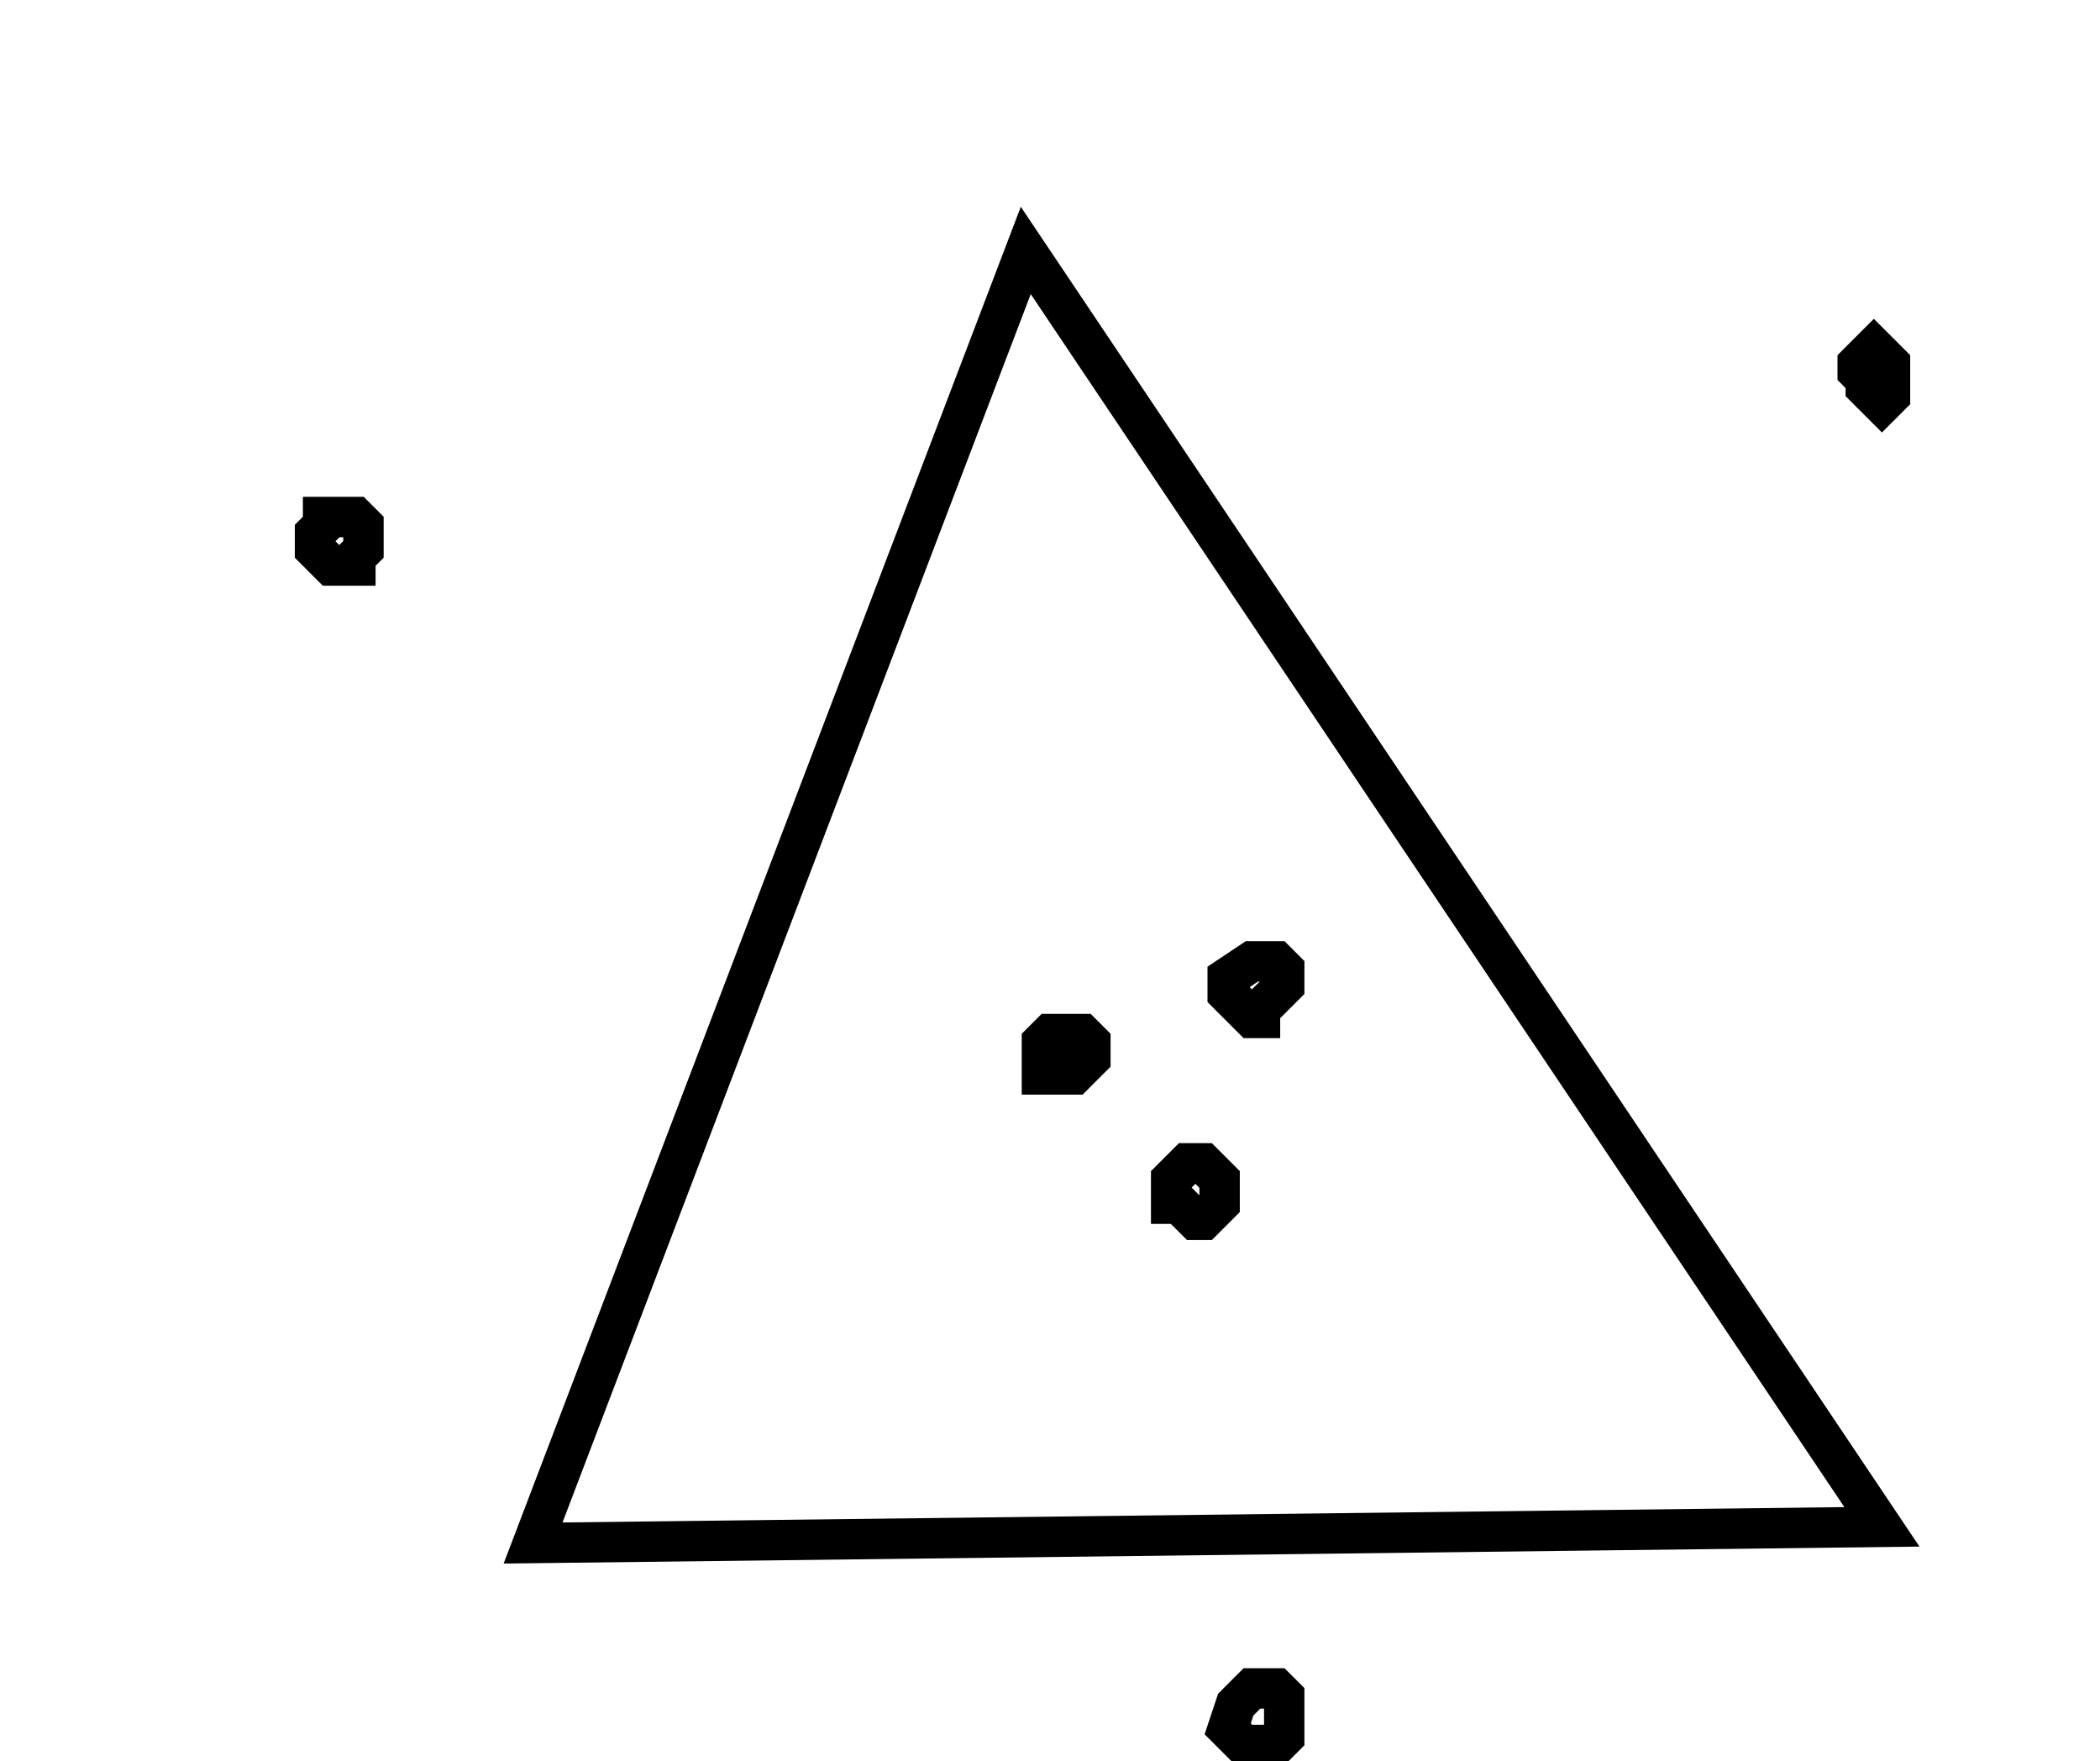 <?xml version="1.0" encoding="utf-8" ?>
<svg baseProfile="full" height="218" style="background-color: transparent;" version="1.1" viewBox="0,0,260,218" width="260" xmlns="http://www.w3.org/2000/svg" xmlns:ev="http://www.w3.org/2001/xml-events" xmlns:xlink="http://www.w3.org/1999/xlink"><defs><style type="text/css"><![CDATA[
                svg {
                    shape-rendering: geometricPrecision;
                    border: none;
                    outline: none;
                }
                path, ellipse {
                    vector-effect: non-scaling-stroke;
                }
            ]]></style></defs><path d="M 155,209 L 153,211 L 152,214 L 154,216 L 158,216 L 159,215 L 159,210 L 158,209 Z" fill="none" stroke="black" stroke-width="5" /><path d="M 147,144 L 145,146 L 145,149 L 146,149 L 148,151 L 149,151 L 151,149 L 151,146 L 149,144 Z" fill="none" stroke="black" stroke-width="5" /><path d="M 130,128 L 129,129 L 129,133 L 133,133 L 135,131 L 135,129 L 134,128 Z" fill="none" stroke="black" stroke-width="5" /><path d="M 158,119 L 155,119 L 152,121 L 152,123 L 155,126 L 156,126 L 156,125 L 159,122 L 159,120 Z" fill="none" stroke="black" stroke-width="5" /><path d="M 40,64 L 40,65 L 39,66 L 39,68 L 41,70 L 44,70 L 44,69 L 45,68 L 45,65 L 44,64 Z" fill="none" stroke="black" stroke-width="5" /><path d="M 232,43 L 230,45 L 230,46 L 231,47 L 231,48 L 233,50 L 234,49 L 234,45 Z" fill="none" stroke="black" stroke-width="5" /><path d="M 127,31 L 66,191 L 233,189 Z" fill="none" stroke="black" stroke-width="5" /></svg>